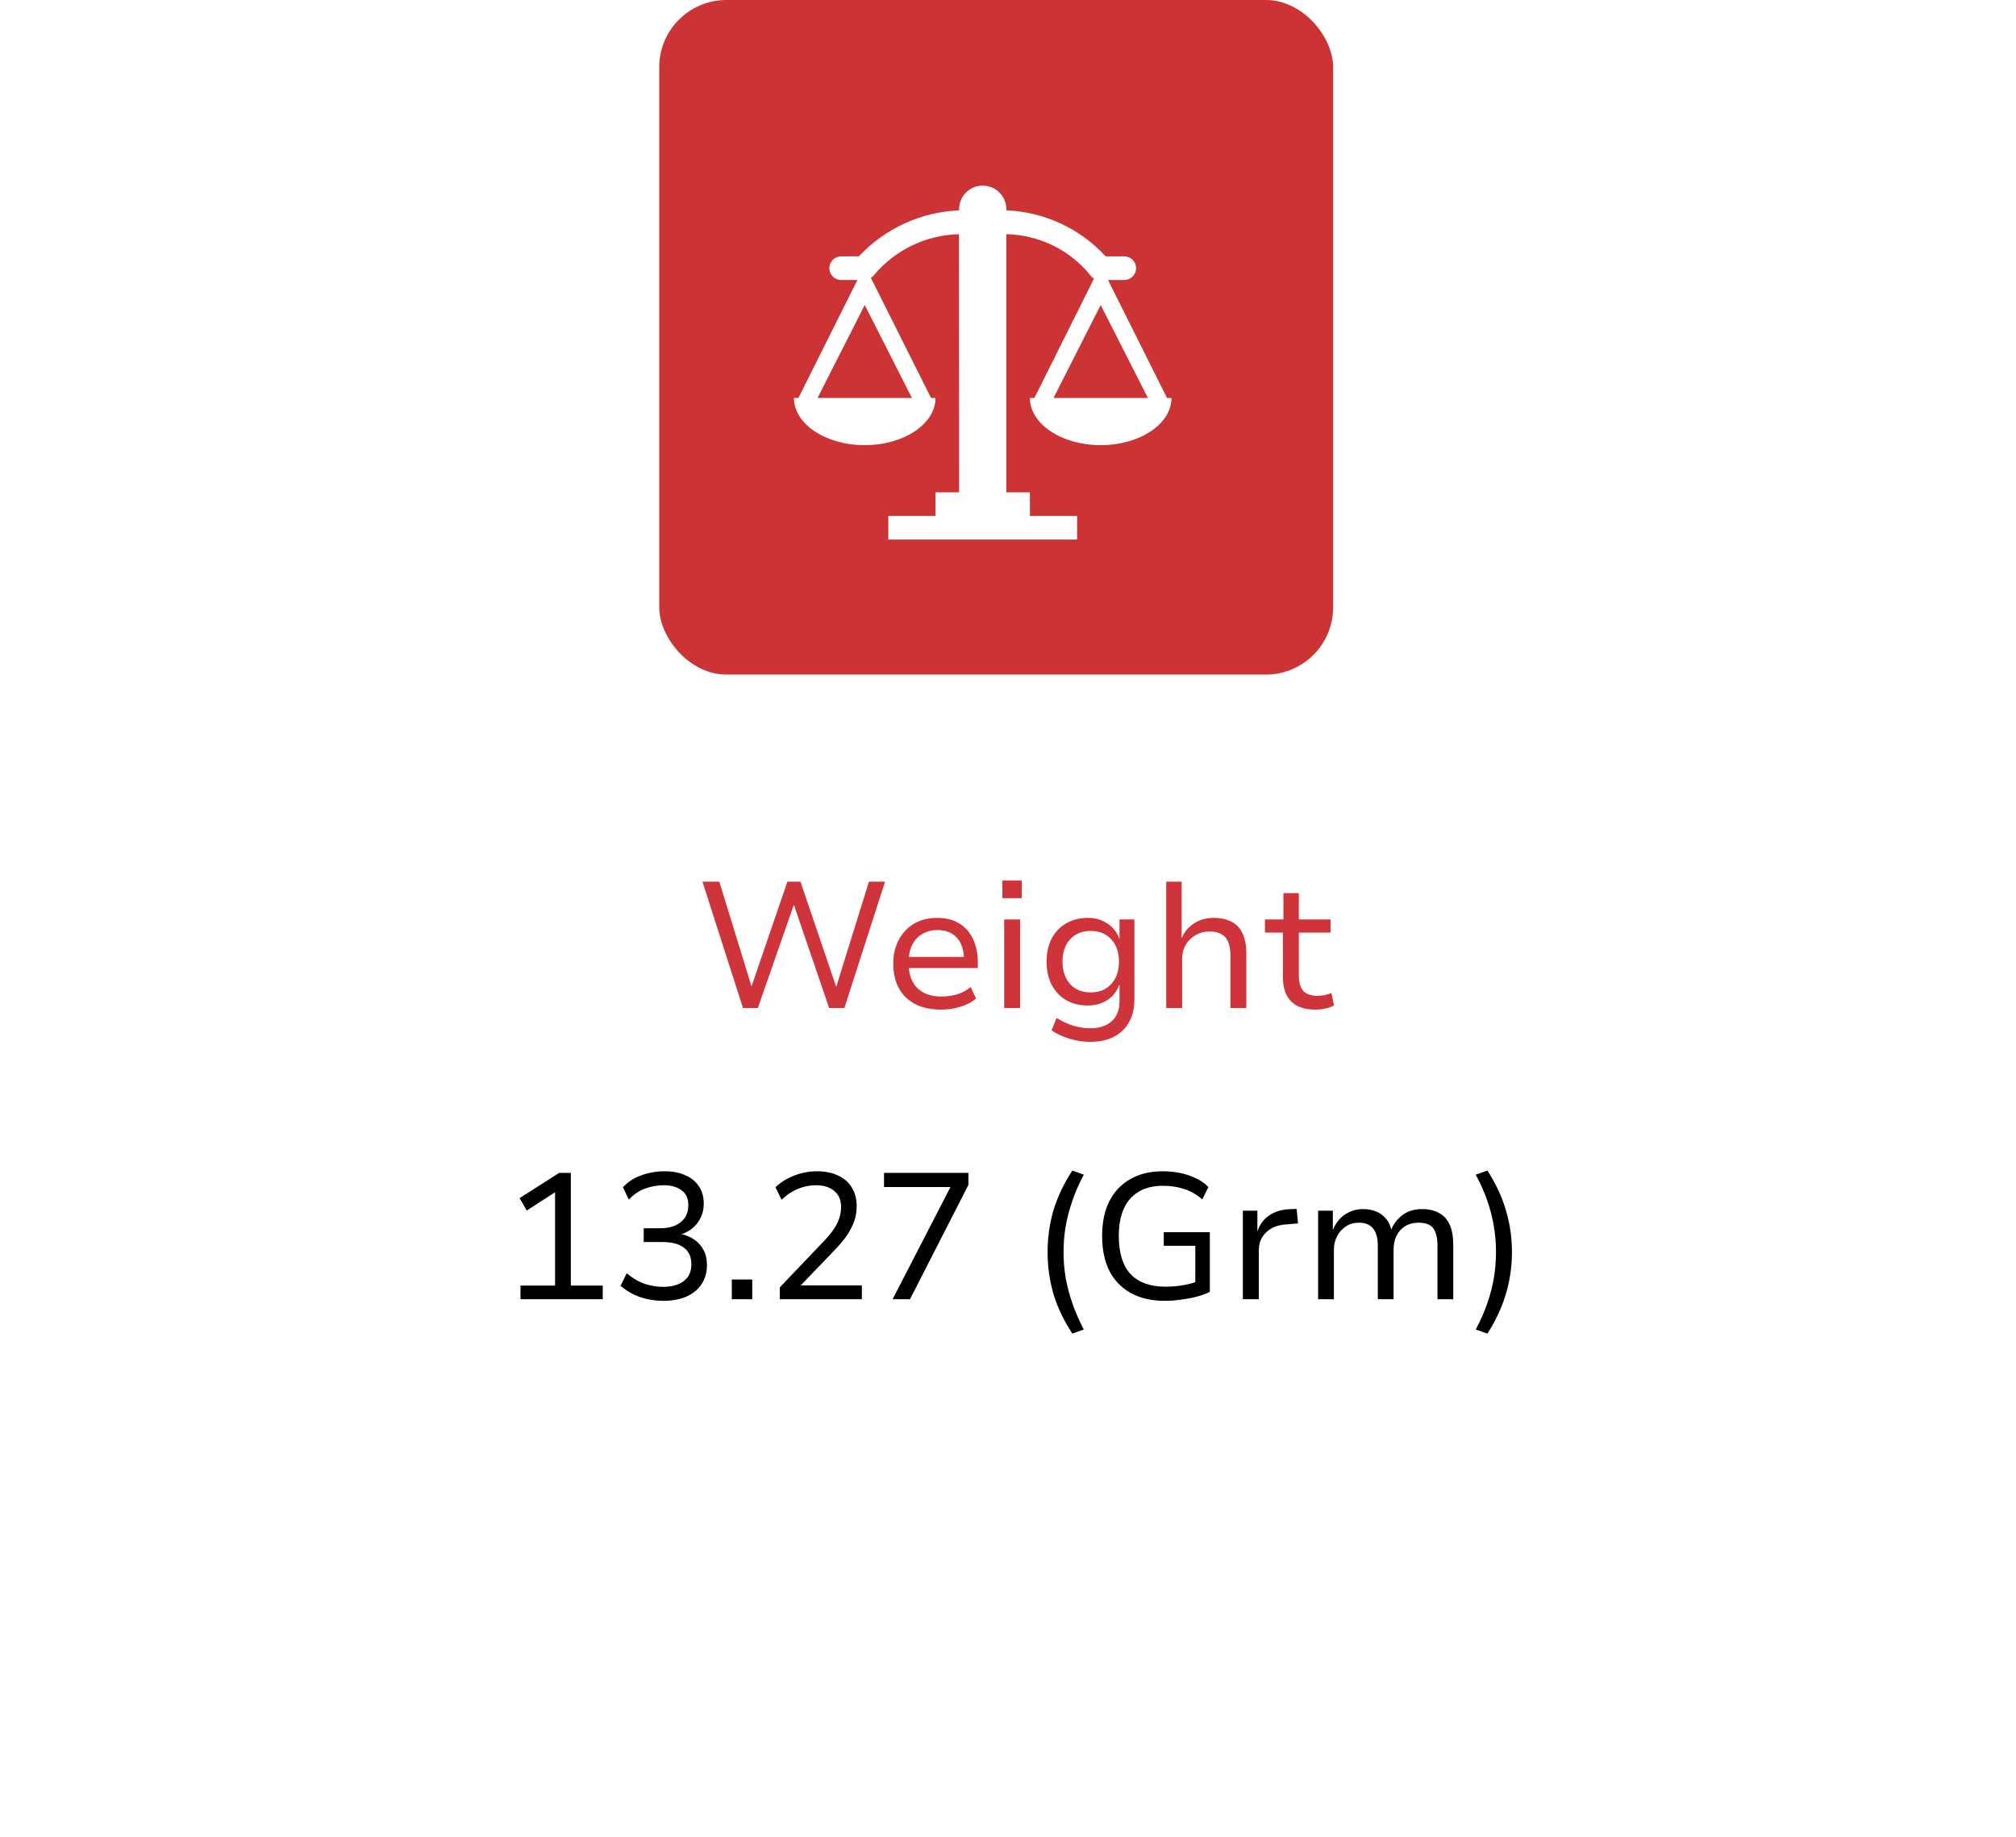 <svg width="90" height="82" viewBox="0 0 90 82" fill="none" xmlns="http://www.w3.org/2000/svg">
<g filter="url(#filter0_d_271_192)">
<rect x="4" y="24" width="82" height="50" rx="2" fill="white"/>
<rect x="4.25" y="24.25" width="81.5" height="49.5" rx="1.75" stroke="white" stroke-width="0.5"/>
</g>
<rect x="29.43" width="30.085" height="30.114" rx="3" fill="#CB3335"/>
<g clip-path="url(#clip0_271_192)">
<path d="M52.099 17.766L49.465 12.499H50.192C50.332 12.499 50.466 12.444 50.564 12.345C50.663 12.246 50.719 12.112 50.719 11.972C50.719 11.833 50.663 11.699 50.564 11.6C50.466 11.501 50.332 11.446 50.192 11.446H49.36C48.794 10.829 48.112 10.331 47.353 9.978C46.594 9.625 45.773 9.426 44.937 9.391L44.925 9.339C44.925 9.059 44.814 8.791 44.616 8.594C44.419 8.396 44.151 8.285 43.871 8.285C43.592 8.285 43.324 8.396 43.126 8.594C42.929 8.791 42.818 9.059 42.818 9.339V9.391C41.115 9.462 39.508 10.199 38.344 11.442L37.55 11.446C37.411 11.446 37.277 11.501 37.178 11.6C37.079 11.699 37.024 11.833 37.024 11.972C37.024 12.112 37.079 12.246 37.178 12.345C37.277 12.444 37.411 12.499 37.55 12.499H38.277L35.644 17.766H35.443C35.443 18.925 36.855 19.873 38.604 19.873C40.352 19.873 41.764 18.925 41.764 17.766H41.564L38.878 12.404C38.944 12.365 39.001 12.312 39.045 12.248C39.511 11.701 40.087 11.258 40.736 10.949C41.386 10.64 42.093 10.472 42.811 10.455L42.818 21.98H41.764V23.034H39.657V24.087H48.085V23.034H45.978V21.98H44.925V10.455C45.635 10.469 46.334 10.635 46.975 10.943C47.616 11.251 48.182 11.693 48.637 12.239C48.686 12.321 48.756 12.389 48.84 12.435L46.178 17.766H45.978C45.978 18.925 47.39 19.873 49.138 19.873C50.887 19.873 52.299 18.925 52.299 17.766H52.099ZM40.711 17.766H36.497L38.604 13.616L40.711 17.766ZM47.032 17.766L49.138 13.616L51.245 17.766H47.032Z" fill="white"/>
</g>
<rect width="47" height="24" transform="translate(22 37)" fill="white"/>
<path d="M33.168 45L31.36 39.36H32.112L33.584 44.144H33.512L35.152 39.36H35.736L37.36 44.144H37.304L38.792 39.36H39.512L37.696 45H37.016L35.424 40.344H35.456L33.832 45H33.168ZM42.022 45.072C41.58 45.072 41.196 44.992 40.87 44.832C40.55 44.667 40.305 44.432 40.134 44.128C39.964 43.819 39.878 43.451 39.878 43.024C39.878 42.624 39.958 42.272 40.118 41.968C40.278 41.659 40.505 41.416 40.798 41.24C41.092 41.064 41.441 40.976 41.846 40.976C42.23 40.976 42.556 41.059 42.822 41.224C43.094 41.389 43.3 41.621 43.438 41.92C43.582 42.219 43.654 42.573 43.654 42.984V43.216H40.414V42.72H43.19L43.038 42.88C43.038 42.443 42.934 42.107 42.726 41.872C42.524 41.637 42.23 41.52 41.846 41.52C41.596 41.52 41.372 41.579 41.174 41.696C40.982 41.808 40.833 41.968 40.726 42.176C40.62 42.384 40.566 42.637 40.566 42.936V43.016C40.566 43.336 40.625 43.605 40.742 43.824C40.86 44.043 41.028 44.208 41.246 44.32C41.465 44.432 41.726 44.488 42.03 44.488C42.249 44.488 42.47 44.459 42.694 44.4C42.924 44.336 43.137 44.224 43.334 44.064L43.574 44.576C43.372 44.747 43.129 44.872 42.846 44.952C42.569 45.032 42.294 45.072 42.022 45.072ZM44.749 40.096V39.304H45.613V40.096H44.749ZM44.829 45V41.048H45.541V45H44.829ZM48.674 46.512C48.359 46.512 48.047 46.464 47.738 46.368C47.429 46.277 47.165 46.152 46.946 45.992L47.17 45.44C47.319 45.536 47.477 45.619 47.642 45.688C47.807 45.763 47.975 45.816 48.146 45.848C48.322 45.885 48.495 45.904 48.666 45.904C49.077 45.904 49.397 45.8 49.626 45.592C49.861 45.384 49.978 45.088 49.978 44.704V43.976H49.962C49.866 44.248 49.693 44.469 49.442 44.64C49.191 44.805 48.901 44.888 48.57 44.888C48.197 44.888 47.871 44.808 47.594 44.648C47.317 44.483 47.101 44.253 46.946 43.96C46.797 43.667 46.722 43.323 46.722 42.928C46.722 42.539 46.797 42.197 46.946 41.904C47.101 41.611 47.317 41.384 47.594 41.224C47.871 41.059 48.197 40.976 48.57 40.976C48.901 40.976 49.191 41.061 49.442 41.232C49.698 41.403 49.874 41.629 49.97 41.912H49.978V41.048H50.642V44.64C50.642 45.024 50.562 45.355 50.402 45.632C50.247 45.915 50.023 46.131 49.73 46.28C49.437 46.435 49.085 46.512 48.674 46.512ZM48.69 44.304C49.079 44.304 49.386 44.179 49.61 43.928C49.839 43.677 49.954 43.344 49.954 42.928C49.954 42.512 49.839 42.181 49.61 41.936C49.386 41.685 49.079 41.56 48.69 41.56C48.306 41.56 47.999 41.685 47.77 41.936C47.546 42.181 47.434 42.512 47.434 42.928C47.434 43.344 47.546 43.677 47.77 43.928C47.999 44.179 48.306 44.304 48.69 44.304ZM52.064 45V39.36H52.752V41.888C52.869 41.605 53.053 41.384 53.304 41.224C53.56 41.059 53.848 40.976 54.168 40.976C54.493 40.976 54.765 41.035 54.984 41.152C55.202 41.264 55.365 41.44 55.472 41.68C55.584 41.915 55.64 42.208 55.64 42.56V45H54.928V42.6C54.928 42.387 54.896 42.205 54.832 42.056C54.773 41.907 54.677 41.792 54.544 41.712C54.41 41.627 54.232 41.584 54.008 41.584C53.773 41.584 53.562 41.637 53.376 41.744C53.189 41.851 53.042 41.995 52.936 42.176C52.829 42.357 52.776 42.56 52.776 42.784V45H52.064ZM58.712 45.072C58.237 45.072 57.877 44.947 57.632 44.696C57.392 44.445 57.272 44.088 57.272 43.624V41.632H56.472V41.048H57.296V39.872H57.984V41.048H59.4V41.632H57.984V43.56C57.984 43.864 58.051 44.091 58.184 44.24C58.323 44.384 58.533 44.456 58.816 44.456C58.928 44.456 59.035 44.445 59.136 44.424C59.243 44.403 59.344 44.371 59.44 44.328L59.552 44.888C59.445 44.947 59.315 44.992 59.16 45.024C59.011 45.056 58.861 45.072 58.712 45.072Z" fill="#CE3439"/>
<path d="M23.236 58V57.392H24.78V52.928L25.156 52.984L23.516 54.04L23.196 53.488L24.964 52.36H25.484V57.392H26.908V58H23.236ZM29.617 58.072C29.382 58.072 29.15 58.048 28.921 58C28.692 57.952 28.473 57.877 28.265 57.776C28.062 57.675 27.875 57.549 27.705 57.4L27.977 56.84C28.233 57.059 28.5 57.216 28.777 57.312C29.054 57.403 29.334 57.448 29.617 57.448C29.852 57.448 30.062 57.413 30.249 57.344C30.441 57.269 30.59 57.16 30.697 57.016C30.809 56.867 30.865 56.675 30.865 56.44C30.865 56.115 30.756 55.869 30.537 55.704C30.318 55.533 30.001 55.448 29.585 55.448H28.737V54.832H29.481C29.721 54.832 29.934 54.795 30.121 54.72C30.313 54.64 30.462 54.523 30.569 54.368C30.675 54.213 30.729 54.021 30.729 53.792C30.729 53.499 30.628 53.28 30.425 53.136C30.222 52.987 29.961 52.912 29.641 52.912C29.358 52.912 29.081 52.96 28.809 53.056C28.542 53.152 28.297 53.317 28.073 53.552L27.809 53C28.033 52.76 28.31 52.581 28.641 52.464C28.971 52.347 29.316 52.288 29.673 52.288C30.03 52.288 30.337 52.347 30.593 52.464C30.854 52.576 31.057 52.741 31.201 52.96C31.345 53.173 31.417 53.432 31.417 53.736C31.417 54.056 31.326 54.339 31.145 54.584C30.963 54.829 30.718 55.003 30.409 55.104V55.096C30.633 55.139 30.83 55.221 31.001 55.344C31.172 55.461 31.308 55.616 31.409 55.808C31.51 55.995 31.561 56.216 31.561 56.472C31.561 56.808 31.478 57.096 31.313 57.336C31.153 57.576 30.926 57.76 30.633 57.888C30.345 58.011 30.006 58.072 29.617 58.072ZM32.67 58V57.12H33.582V58H32.67ZM34.812 58V57.472L36.796 55.392C36.988 55.189 37.138 55.005 37.244 54.84C37.351 54.675 37.428 54.515 37.476 54.36C37.524 54.205 37.548 54.048 37.548 53.888C37.548 53.573 37.447 53.333 37.244 53.168C37.047 52.997 36.772 52.912 36.42 52.912C36.154 52.912 35.89 52.965 35.628 53.072C35.372 53.173 35.127 53.336 34.892 53.56L34.62 53C34.855 52.776 35.135 52.603 35.46 52.48C35.786 52.352 36.122 52.288 36.468 52.288C36.836 52.288 37.154 52.352 37.42 52.48C37.687 52.603 37.89 52.781 38.028 53.016C38.172 53.245 38.244 53.523 38.244 53.848C38.244 54.013 38.226 54.176 38.188 54.336C38.151 54.491 38.092 54.645 38.012 54.8C37.938 54.955 37.839 55.115 37.716 55.28C37.594 55.445 37.444 55.619 37.268 55.8L35.716 57.416V57.384H38.476V58H34.812ZM39.849 58L42.609 52.648L42.641 52.992H39.465V52.36H43.233V52.896L40.625 58H39.849ZM47.872 59.536C47.494 58.96 47.214 58.373 47.032 57.776C46.856 57.173 46.768 56.547 46.768 55.896C46.768 55.245 46.856 54.621 47.032 54.024C47.214 53.427 47.494 52.837 47.872 52.256L48.384 52.44C48.182 52.819 48.014 53.2 47.88 53.584C47.747 53.968 47.646 54.352 47.576 54.736C47.512 55.115 47.48 55.501 47.48 55.896C47.48 56.285 47.512 56.672 47.576 57.056C47.646 57.44 47.747 57.821 47.88 58.2C48.014 58.584 48.182 58.968 48.384 59.352L47.872 59.536ZM51.994 58.072C51.407 58.072 50.906 57.957 50.49 57.728C50.074 57.499 49.754 57.171 49.53 56.744C49.311 56.312 49.202 55.789 49.202 55.176C49.202 54.573 49.308 54.059 49.522 53.632C49.74 53.2 50.052 52.869 50.458 52.64C50.863 52.405 51.348 52.288 51.914 52.288C52.191 52.288 52.455 52.315 52.706 52.368C52.956 52.421 53.188 52.501 53.402 52.608C53.615 52.709 53.796 52.837 53.946 52.992L53.674 53.544C53.423 53.325 53.154 53.171 52.866 53.08C52.578 52.984 52.258 52.936 51.906 52.936C51.287 52.936 50.804 53.128 50.458 53.512C50.116 53.891 49.946 54.445 49.946 55.176C49.946 55.933 50.122 56.501 50.474 56.88C50.831 57.253 51.348 57.44 52.026 57.44C52.324 57.44 52.602 57.416 52.858 57.368C53.119 57.32 53.356 57.251 53.57 57.16L53.362 57.576V55.616H51.954V55.008H54.01V57.672C53.86 57.747 53.674 57.816 53.45 57.88C53.226 57.939 52.988 57.984 52.738 58.016C52.487 58.053 52.239 58.072 51.994 58.072ZM55.485 58V54.048H56.133V54.96H56.141C56.237 54.667 56.405 54.437 56.645 54.272C56.885 54.101 57.179 54.005 57.525 53.984L57.885 53.968L57.949 54.616L57.373 54.664C57.005 54.696 56.717 54.819 56.509 55.032C56.301 55.24 56.197 55.501 56.197 55.816V58H55.485ZM58.845 58V54.048H59.501V54.912C59.571 54.736 59.666 54.579 59.789 54.44C59.917 54.296 60.069 54.184 60.245 54.104C60.426 54.019 60.624 53.976 60.837 53.976C61.184 53.976 61.469 54.061 61.693 54.232C61.917 54.403 62.056 54.627 62.109 54.904H62.101C62.208 54.643 62.376 54.424 62.605 54.248C62.84 54.067 63.133 53.976 63.485 53.976C63.784 53.976 64.037 54.035 64.245 54.152C64.453 54.264 64.611 54.437 64.717 54.672C64.824 54.907 64.877 55.203 64.877 55.56V58H64.173V55.608C64.173 55.267 64.112 55.011 63.989 54.84C63.867 54.669 63.648 54.584 63.333 54.584C63.099 54.584 62.896 54.637 62.725 54.744C62.56 54.845 62.432 54.989 62.341 55.176C62.256 55.357 62.213 55.563 62.213 55.792V58H61.509V55.608C61.509 55.272 61.44 55.019 61.301 54.848C61.163 54.672 60.952 54.584 60.669 54.584C60.44 54.584 60.24 54.643 60.069 54.76C59.904 54.872 59.776 55.019 59.685 55.2C59.594 55.381 59.549 55.573 59.549 55.776V58H58.845ZM66.402 59.536L65.882 59.352C66.09 58.963 66.26 58.576 66.394 58.192C66.527 57.813 66.626 57.435 66.69 57.056C66.754 56.672 66.786 56.285 66.786 55.896C66.786 55.507 66.754 55.123 66.69 54.744C66.626 54.36 66.527 53.976 66.394 53.592C66.26 53.208 66.09 52.824 65.882 52.44L66.402 52.256C66.775 52.832 67.05 53.421 67.226 54.024C67.407 54.621 67.498 55.245 67.498 55.896C67.498 56.541 67.407 57.165 67.226 57.768C67.05 58.365 66.775 58.955 66.402 59.536Z" fill="black"/>
<defs>
<filter id="filter0_d_271_192" x="0.1" y="24" width="89.8" height="57.9" filterUnits="userSpaceOnUse" color-interpolation-filters="sRGB">
<feFlood flood-opacity="0" result="BackgroundImageFix"/>
<feColorMatrix in="SourceAlpha" type="matrix" values="0 0 0 0 0 0 0 0 0 0 0 0 0 0 0 0 0 0 127 0" result="hardAlpha"/>
<feOffset dy="4"/>
<feGaussianBlur stdDeviation="1.95"/>
<feComposite in2="hardAlpha" operator="out"/>
<feColorMatrix type="matrix" values="0 0 0 0 0 0 0 0 0 0 0 0 0 0 0 0 0 0 0.2 0"/>
<feBlend mode="normal" in2="BackgroundImageFix" result="effect1_dropShadow_271_192"/>
<feBlend mode="normal" in="SourceGraphic" in2="effect1_dropShadow_271_192" result="shape"/>
</filter>
<clipPath id="clip0_271_192">
<rect width="16.855" height="16.855" fill="white" transform="translate(35.443 7.231)"/>
</clipPath>
</defs>
</svg>

